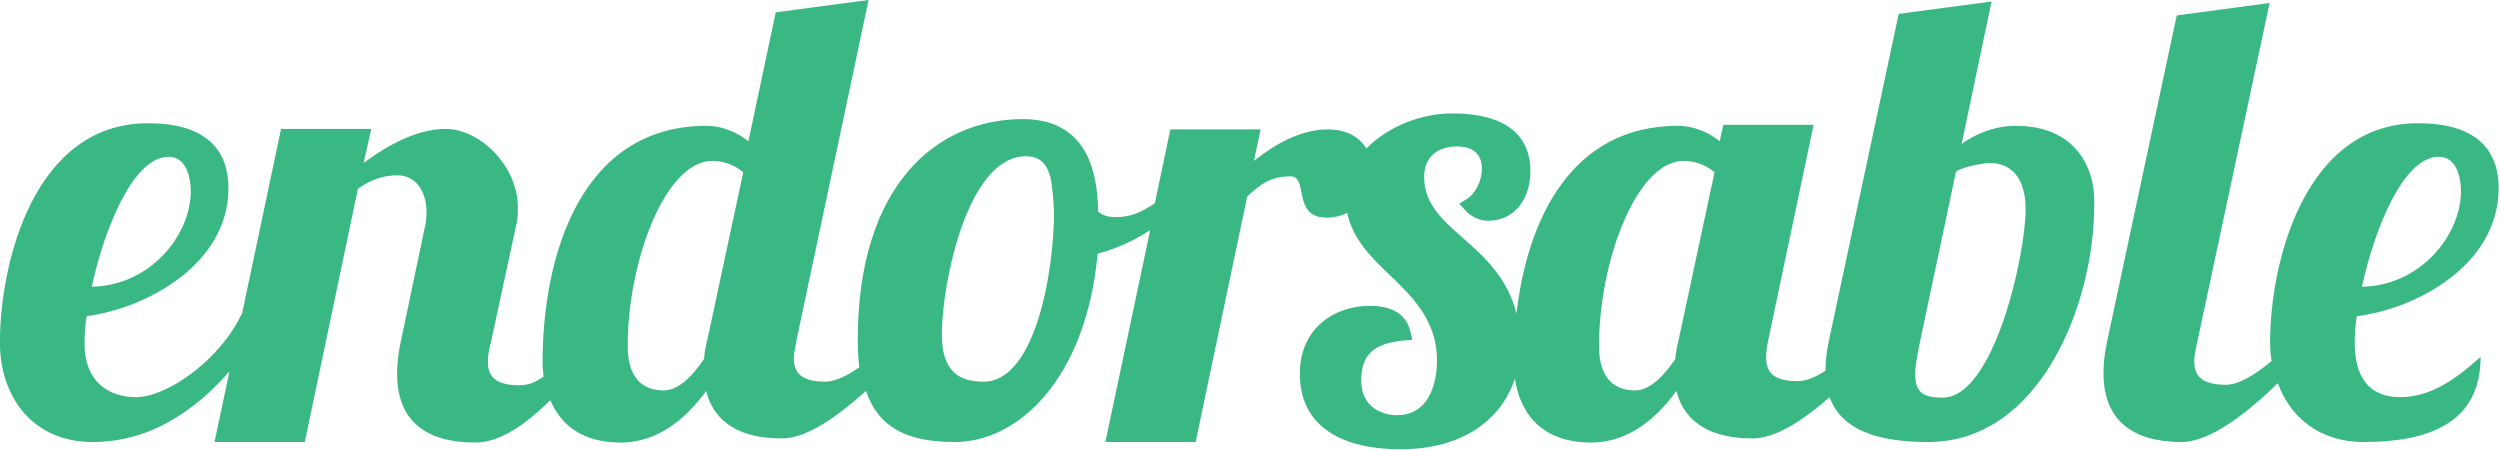 <?xml version="1.0" encoding="UTF-8" standalone="no"?>
<!-- Generator: Adobe Illustrator 21.0.0, SVG Export Plug-In . SVG Version: 6.00 Build 0)  -->

<svg
   xmlns:dc="http://purl.org/dc/elements/1.1/"
   xmlns:cc="http://creativecommons.org/ns#"
   xmlns:rdf="http://www.w3.org/1999/02/22-rdf-syntax-ns#"
   xmlns:svg="http://www.w3.org/2000/svg"
   xmlns="http://www.w3.org/2000/svg"
   xmlns:sodipodi="http://sodipodi.sourceforge.net/DTD/sodipodi-0.dtd"
   xmlns:inkscape="http://www.inkscape.org/namespaces/inkscape"
   version="1.1"
   id="Layer_1"
   x="0px"
   y="0px"
   viewBox="0 0 222.455 40"
   xml:space="preserve"
   inkscape:version="0.91 r13725"
   sodipodi:docname="logo.svg"
   width="222.455"
   height="40"><defs
     id="defs17" /><sodipodi:namedview
     pagecolor="#ffffff"
     bordercolor="#666666"
     borderopacity="1"
     objecttolerance="10"
     gridtolerance="10"
     guidetolerance="10"
     inkscape:pageopacity="0"
     inkscape:pageshadow="2"
     inkscape:window-width="1863"
     inkscape:window-height="1056"
     id="namedview15"
     showgrid="false"
     inkscape:zoom="1.7897898"
     inkscape:cx="215.86535"
     inkscape:cy="-13.031964"
     inkscape:window-x="57"
     inkscape:window-y="24"
     inkscape:window-maximized="1"
     inkscape:current-layer="Layer_1"
     fit-margin-top="0"
     fit-margin-left="0"
     fit-margin-right="0"
     fit-margin-bottom="0" /><style
     type="text/css"
     id="style3">
	.st0{fill:#39B884;}
</style><g
     id="g5"
     inkscape:export-xdpi="90"
     inkscape:export-ydpi="90"
     transform="matrix(0.459,0,0,0.459,-12.905,-8.68)"><path
       class="st0"
       d="m 418.9,43.3 c -4,0 -7.7,1.5 -10.5,3.5 l 5.8,-27.6 -18,2.4 -13.5,63.2 c -0.5,2.2 -0.7,4.3 -0.7,6 l 0,0 c -1.9,1.2 -3.7,2 -5.4,2 -4.9,0 -6.1,-1.9 -6.1,-4.6 0,-1.1 0.2,-2.4 0.5,-3.8 l 8.7,-41.3 -17.5,0 -0.7,3.2 c -2.2,-1.8 -5.2,-3 -8.1,-3 -20.7,0 -29.2,18.2 -31.3,36.4 -1.7,-6.8 -6.1,-10.9 -10.2,-14.5 -4.1,-3.6 -7.7,-6.7 -7.7,-12 0,-3.7 2.4,-5.9 6.4,-5.9 4.2,0 4.8,2.7 4.8,4.3 0,2.4 -1.3,5 -3.1,6 l -1.3,0.8 1,1.1 c 1.2,1.4 2.9,2.2 4.7,2.2 4.8,0 8.1,-4 8.1,-9.6 0,-5.1 -2.6,-11.2 -15.2,-11.2 -6.1,0 -12.5,2.6 -16.6,6.8 -1.4,-2.3 -3.9,-3.7 -7.5,-3.7 -5.1,0 -10,2.7 -14.3,6.1 l 1.3,-6.1 -17.5,0 -3,14.3 c -2.1,1.4 -4.3,2.7 -7.5,2.7 -1.7,0 -2.8,-0.4 -3.5,-1.1 -0.1,-9 -3,-17.9 -14.6,-17.9 -16.8,0 -32,12.9 -32,42.8 0,1.9 0.1,3.7 0.3,5.3 -2.3,1.6 -4.6,2.8 -6.6,2.8 -4.7,0 -6.1,-1.8 -6.1,-4.5 0,-1.2 0.4,-2.6 0.6,-3.9 l 13.9,-65.6 -18,2.4 -5.3,25 c -2.2,-1.8 -5.2,-3 -8.1,-3 -24.3,0 -31.8,25 -31.8,45.9 0,0.9 0.1,1.8 0.2,2.7 -1.4,1 -2.8,1.7 -4.7,1.7 -4.7,0 -6.1,-1.8 -6.1,-4.5 0,-1.2 0.2,-2.6 0.6,-3.9 l 5,-23.2 c 0.2,-1 0.2,-1.9 0.2,-2.9 0,-8.1 -7.4,-15.2 -14,-15.2 -5.3,0 -10.9,2.9 -15.9,6.6 l 1.5,-6.6 -17.5,0 -7.6,36 -0.1,0 c -4.3,9 -14.5,16 -20.4,16 -4.7,0 -10,-2.4 -10,-10.5 0,-1.5 0.1,-3.3 0.4,-5.2 11.5,-1.5 27.5,-10 27.5,-24.8 0,-8.5 -5.6,-12.6 -15.6,-12.6 -22.1,0 -28.7,27.1 -28.7,42.5 0,10.5 6.3,19.3 18,19.3 10.9,0 19.7,-5.9 26.5,-13.7 l -2.9,13.7 17.5,0 10.3,-49.1 c 2.5,-1.7 4.7,-2.6 7.7,-2.6 3.3,0 5.6,2.8 5.6,7.2 0,1 -0.1,2.1 -0.4,3.2 l -4.6,21.9 c -0.5,2.3 -0.7,4.3 -0.7,6.2 0,9.1 5.6,13.3 15.1,13.3 5.1,0 10.1,-3.8 14.6,-8.2 1.9,4.5 5.9,8.2 13.7,8.2 7.4,0 12.9,-5 16.5,-10 1.6,6.3 6.8,9.2 14.7,9.2 4.9,0 10.8,-4.3 16.3,-9.2 2.4,7 7.8,9.9 17.2,9.9 12.2,0 25.4,-12 27.7,-36.5 3.7,-1 7.2,-2.6 10.2,-4.6 l -8.7,41.1 17.5,0 10,-47.6 c 2.8,-2.6 4.7,-3.9 8.4,-3.9 3.6,0 0.2,8 7,8 1.5,0 2.9,-0.4 4,-0.9 1,4.9 4.5,8.5 8.1,11.9 4.6,4.4 9.3,9 9.3,16.7 0,2.5 -0.6,10.6 -7.8,10.6 -2.6,0 -6.9,-1.4 -6.9,-6.7 0,-5.1 2.5,-7.3 8.5,-7.8 l 1.4,-0.1 -0.3,-1.4 c -0.8,-3.5 -3.4,-5.2 -8,-5.2 -6.5,0 -13.5,4.1 -13.5,13.2 0,9.4 7,14.6 19.6,14.6 11.3,0 19.3,-5.2 22.1,-13.7 0.9,6.3 4.8,12.4 14.8,12.4 7.4,0 12.9,-5 16.5,-10 1.6,6.3 6.9,9.2 14.8,9.2 4.5,0 9.9,-3.6 14.9,-8 2.3,6.4 9.4,8.7 19.1,8.7 21.8,0 32.2,-26.9 32.2,-45.9 0.3,-7.1 -3.5,-15.4 -15.2,-15.4 z m -358.1,6 c 3.6,0 4.3,4.3 4.3,6.8 C 65,64.7 57.1,74.3 45.9,74.5 48.4,63 54,49.3 60.8,49.3 Z m 104.5,35.2 c -0.4,1.5 -0.6,2.8 -0.7,4 -2.3,3.4 -5,6.1 -7.8,6.1 -3,0 -7,-1.3 -7,-8.6 0,-16.5 7.3,-35.9 16.4,-35.9 1.7,0 4,0.5 6,2.2 z m 66.5,-15.1 c -1.5,11.8 -5.6,23.5 -13,23.5 -4.7,0 -8.1,-1.9 -8.1,-9.2 0,-9.7 4.9,-34.5 16.3,-34.5 3.4,0 4.7,2.3 5.1,6.3 0.515,3.838 0.445,8.065 -0.3,13.9 z m 121.8,15.1 c -0.4,1.5 -0.6,2.8 -0.7,4 -2.3,3.4 -5,6.1 -7.8,6.1 -3,0 -7,-1.3 -7,-8.6 0,-16.5 7.3,-35.9 16.4,-35.9 1.7,0 4,0.5 6,2.2 z M 404.7,96 c -3.6,0 -5.3,-0.9 -5.3,-4.5 0,-1.6 0.4,-3.8 1,-6.7 l 6.9,-32.6 c 1.1,-0.9 5.3,-1.7 6.6,-1.7 3,0 6.9,1.7 6.9,9 0,8.8 -6.1,36.5 -16.1,36.5 z"
       id="path7"
       inkscape:connector-curvature="0"
       style="fill:#39b884"
       sodipodi:nodetypes="sccccccssccccscsssscccssscsccccscsscssccccsscssccsscccccsscssssccccssccsscscscscccccssccssscccssscscscscssccsccssscccsssccccsssccssccsss" /><path
       class="st0"
       d="m 512.5,55.4 c 0,-8.5 -5.6,-12.6 -15.6,-12.6 -22.1,0 -28.7,27.1 -28.7,42.5 0,1.2 0.1,2.5 0.3,3.6 -3.1,2.5 -6.2,4.6 -8.9,4.6 -4.7,0 -6.1,-1.8 -6.1,-4.5 0,-1 0.2,-2.1 0.6,-3.9 l 14,-65.6 -18,2.4 -13.5,63.2 c -0.5,2.3 -0.7,4.4 -0.7,6.2 0,9.1 5.7,13.3 15.1,13.3 5.6,0 12.7,-5.6 18.7,-11.4 2.4,6.6 8.1,11.4 16.6,11.4 12.2,0 22.7,-3.4 22.7,-16.5 -5,4.5 -9.8,7.8 -15.6,7.8 -4.7,0 -8.8,-2.4 -8.8,-10.5 0,-1.5 0.1,-3.3 0.4,-5.2 11.5,-1.4 27.5,-9.9 27.5,-24.8 z m -11.6,-6.1 c 3.6,0 4.3,4.3 4.3,6.8 -0.1,8.6 -8,18.2 -19.2,18.4 2.5,-11.5 8.1,-25.2 14.9,-25.2 z"
       id="path9"
       inkscape:connector-curvature="0"
       style="fill:#39b884" /></g></svg>